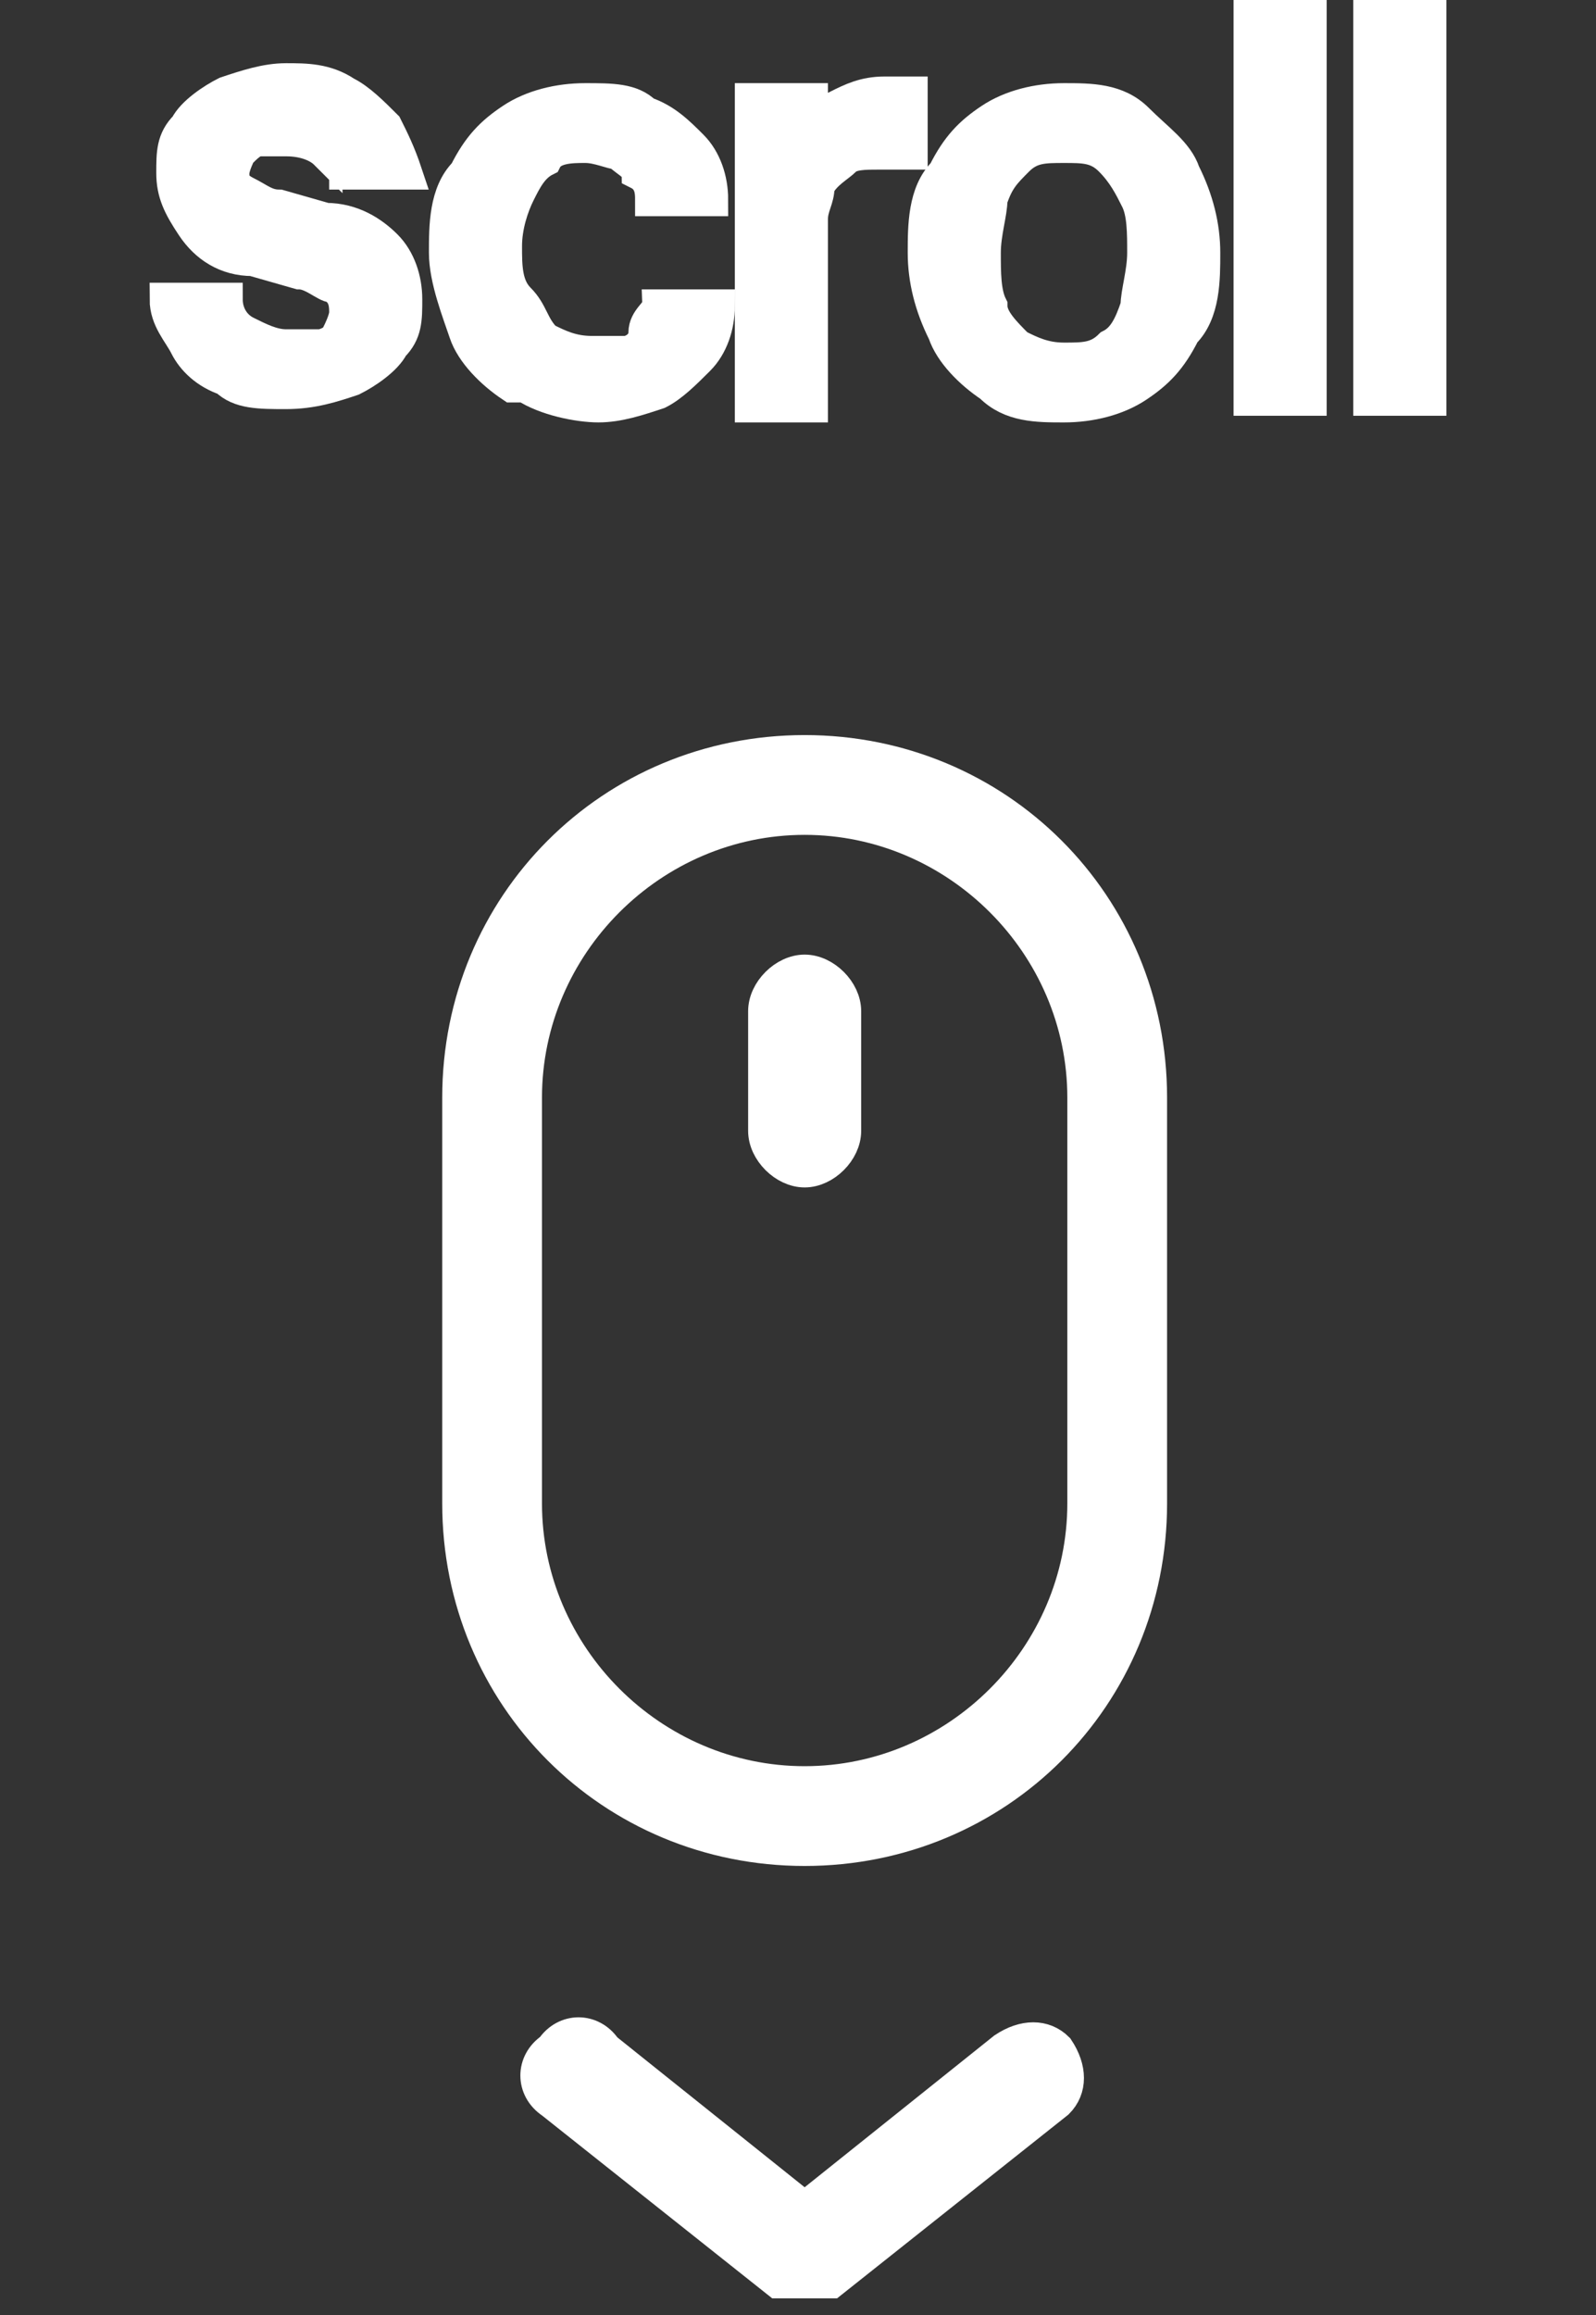 <?xml version="1.0" encoding="UTF-8"?>
<svg id="Layer_1" xmlns="http://www.w3.org/2000/svg" version="1.1" viewBox="0 0 24 34.8">
  <rect x="0" y="0" width="24" height="34.8" fill="#333333" stroke="none"/>
  <!-- Generator: Adobe Illustrator 29.0.0, SVG Export Plug-In . SVG Version: 2.1.0 Build 186)  -->
  <defs>
    <style>
      .st0 {
        fill: #fff;
        stroke: #fff;
        stroke-miterlimit: 10;
        stroke-width: .5px;
      }
    </style>
  </defs>
  <path class="st0" d="M12.1,27.8c-2.9,0-5.2-2.3-5.2-5.2v-6.1c0-2.9,2.3-5.2,5.2-5.2s5.2,2.3,5.2,5.2v6.1c0,2.9-2.3,5.2-5.2,5.2ZM12.1,12.3c-2.3,0-4.2,1.9-4.2,4.2v6.1c0,2.3,1.9,4.2,4.2,4.2s4.2-1.9,4.2-4.2v-6.1c0-2.3-1.9-4.2-4.2-4.2Z"/>
  <path class="st0" d="M12.1,17.6c-.3,0-.6-.3-.6-.6v-1.8c0-.3.3-.6.6-.6s.6.3.6.6v1.8c0,.3-.3.6-.6.6Z"/>
  <path class="st0" d="M12.1,34.3c-.1,0-.3,0-.4,0l-3.4-2.7c-.3-.2-.3-.6,0-.8.2-.3.6-.3.8,0l3,2.4,3-2.4c.3-.2.6-.2.8,0,.2.3.2.6,0,.8l-3.4,2.7c-.1,0-.2,0-.4,0Z"/>
  <g>
    <path class="st0" d="M4.9,2.3c-.1-.1-.3-.2-.6-.2s-.3,0-.4,0c-.1,0-.2.1-.3.2,0,0-.1.2-.1.3s0,.2.2.3.3.2.5.2l.7.2c.4,0,.7.2.9.4.2.2.3.5.3.8s0,.5-.2.7c-.1.2-.4.4-.6.5-.3.1-.6.2-1,.2s-.7,0-.9-.2c-.3-.1-.5-.3-.6-.5s-.3-.4-.3-.7h.9c0,.2.1.4.3.5.2.1.4.2.6.2s.4,0,.5,0c.1,0,.3-.1.3-.2,0,0,.1-.2.1-.3s0-.3-.2-.4c-.1,0-.3-.2-.5-.2l-.7-.2c-.4,0-.7-.2-.9-.5s-.3-.5-.3-.8c0-.3,0-.5.2-.7.1-.2.4-.4.6-.5.3-.1.6-.2.9-.2s.6,0,.9.2c.2.1.4.3.6.5.1.2.2.4.3.7h-.9c0-.2-.1-.3-.3-.4Z"/>
    <path class="st0" d="M7.7,5.8c-.3-.2-.6-.5-.7-.8s-.3-.8-.3-1.2,0-.9.3-1.2c.2-.4.4-.6.7-.8.3-.2.7-.3,1.1-.3s.7,0,.9.2c.3.1.5.3.7.5.2.2.3.5.3.8h-.9c0-.1,0-.3-.2-.4,0-.1-.2-.2-.3-.3-.1,0-.3-.1-.5-.1s-.5,0-.6.2c-.2.1-.3.3-.4.5-.1.2-.2.5-.2.8s0,.6.2.8.2.4.4.6c.2.1.4.2.7.2s.3,0,.5,0c.1,0,.3-.1.3-.3s.2-.3.2-.4h.9c0,.3-.1.6-.3.8-.2.2-.4.4-.6.5-.3.1-.6.2-.9.2s-.8-.1-1.1-.3Z"/>
    <path class="st0" d="M11.3,1.5h.9v.7h0c0-.2.2-.4.4-.6.2-.1.4-.2.7-.2s.3,0,.4,0v.9s-.1,0-.2,0c0,0-.2,0-.3,0-.2,0-.4,0-.5.1s-.3.2-.4.4c0,.2-.1.3-.1.5v2.8h-.9V1.5Z"/>
    <path class="st0" d="M14.9,5.8c-.3-.2-.6-.5-.7-.8-.2-.4-.3-.8-.3-1.2s0-.9.3-1.2c.2-.4.4-.6.7-.8.3-.2.7-.3,1.1-.3s.8,0,1.1.3.6.5.7.8c.2.4.3.8.3,1.2s0,.9-.3,1.2c-.2.4-.4.6-.7.8-.3.2-.7.3-1.1.3s-.8,0-1.1-.3ZM16.7,5.2c.2-.1.3-.3.4-.6,0-.2.1-.5.1-.8s0-.6-.1-.8-.2-.4-.4-.6-.4-.2-.7-.2-.5,0-.7.2-.3.3-.4.6c0,.2-.1.5-.1.8s0,.6.1.8c0,.2.2.4.4.6.2.1.4.2.7.2s.5,0,.7-.2Z"/>
    <path class="st0" d="M19.7,6h-.9V0h.9v6Z"/>
    <path class="st0" d="M21.5,6h-.9V0h.9v6Z"/>
  </g>
</svg>